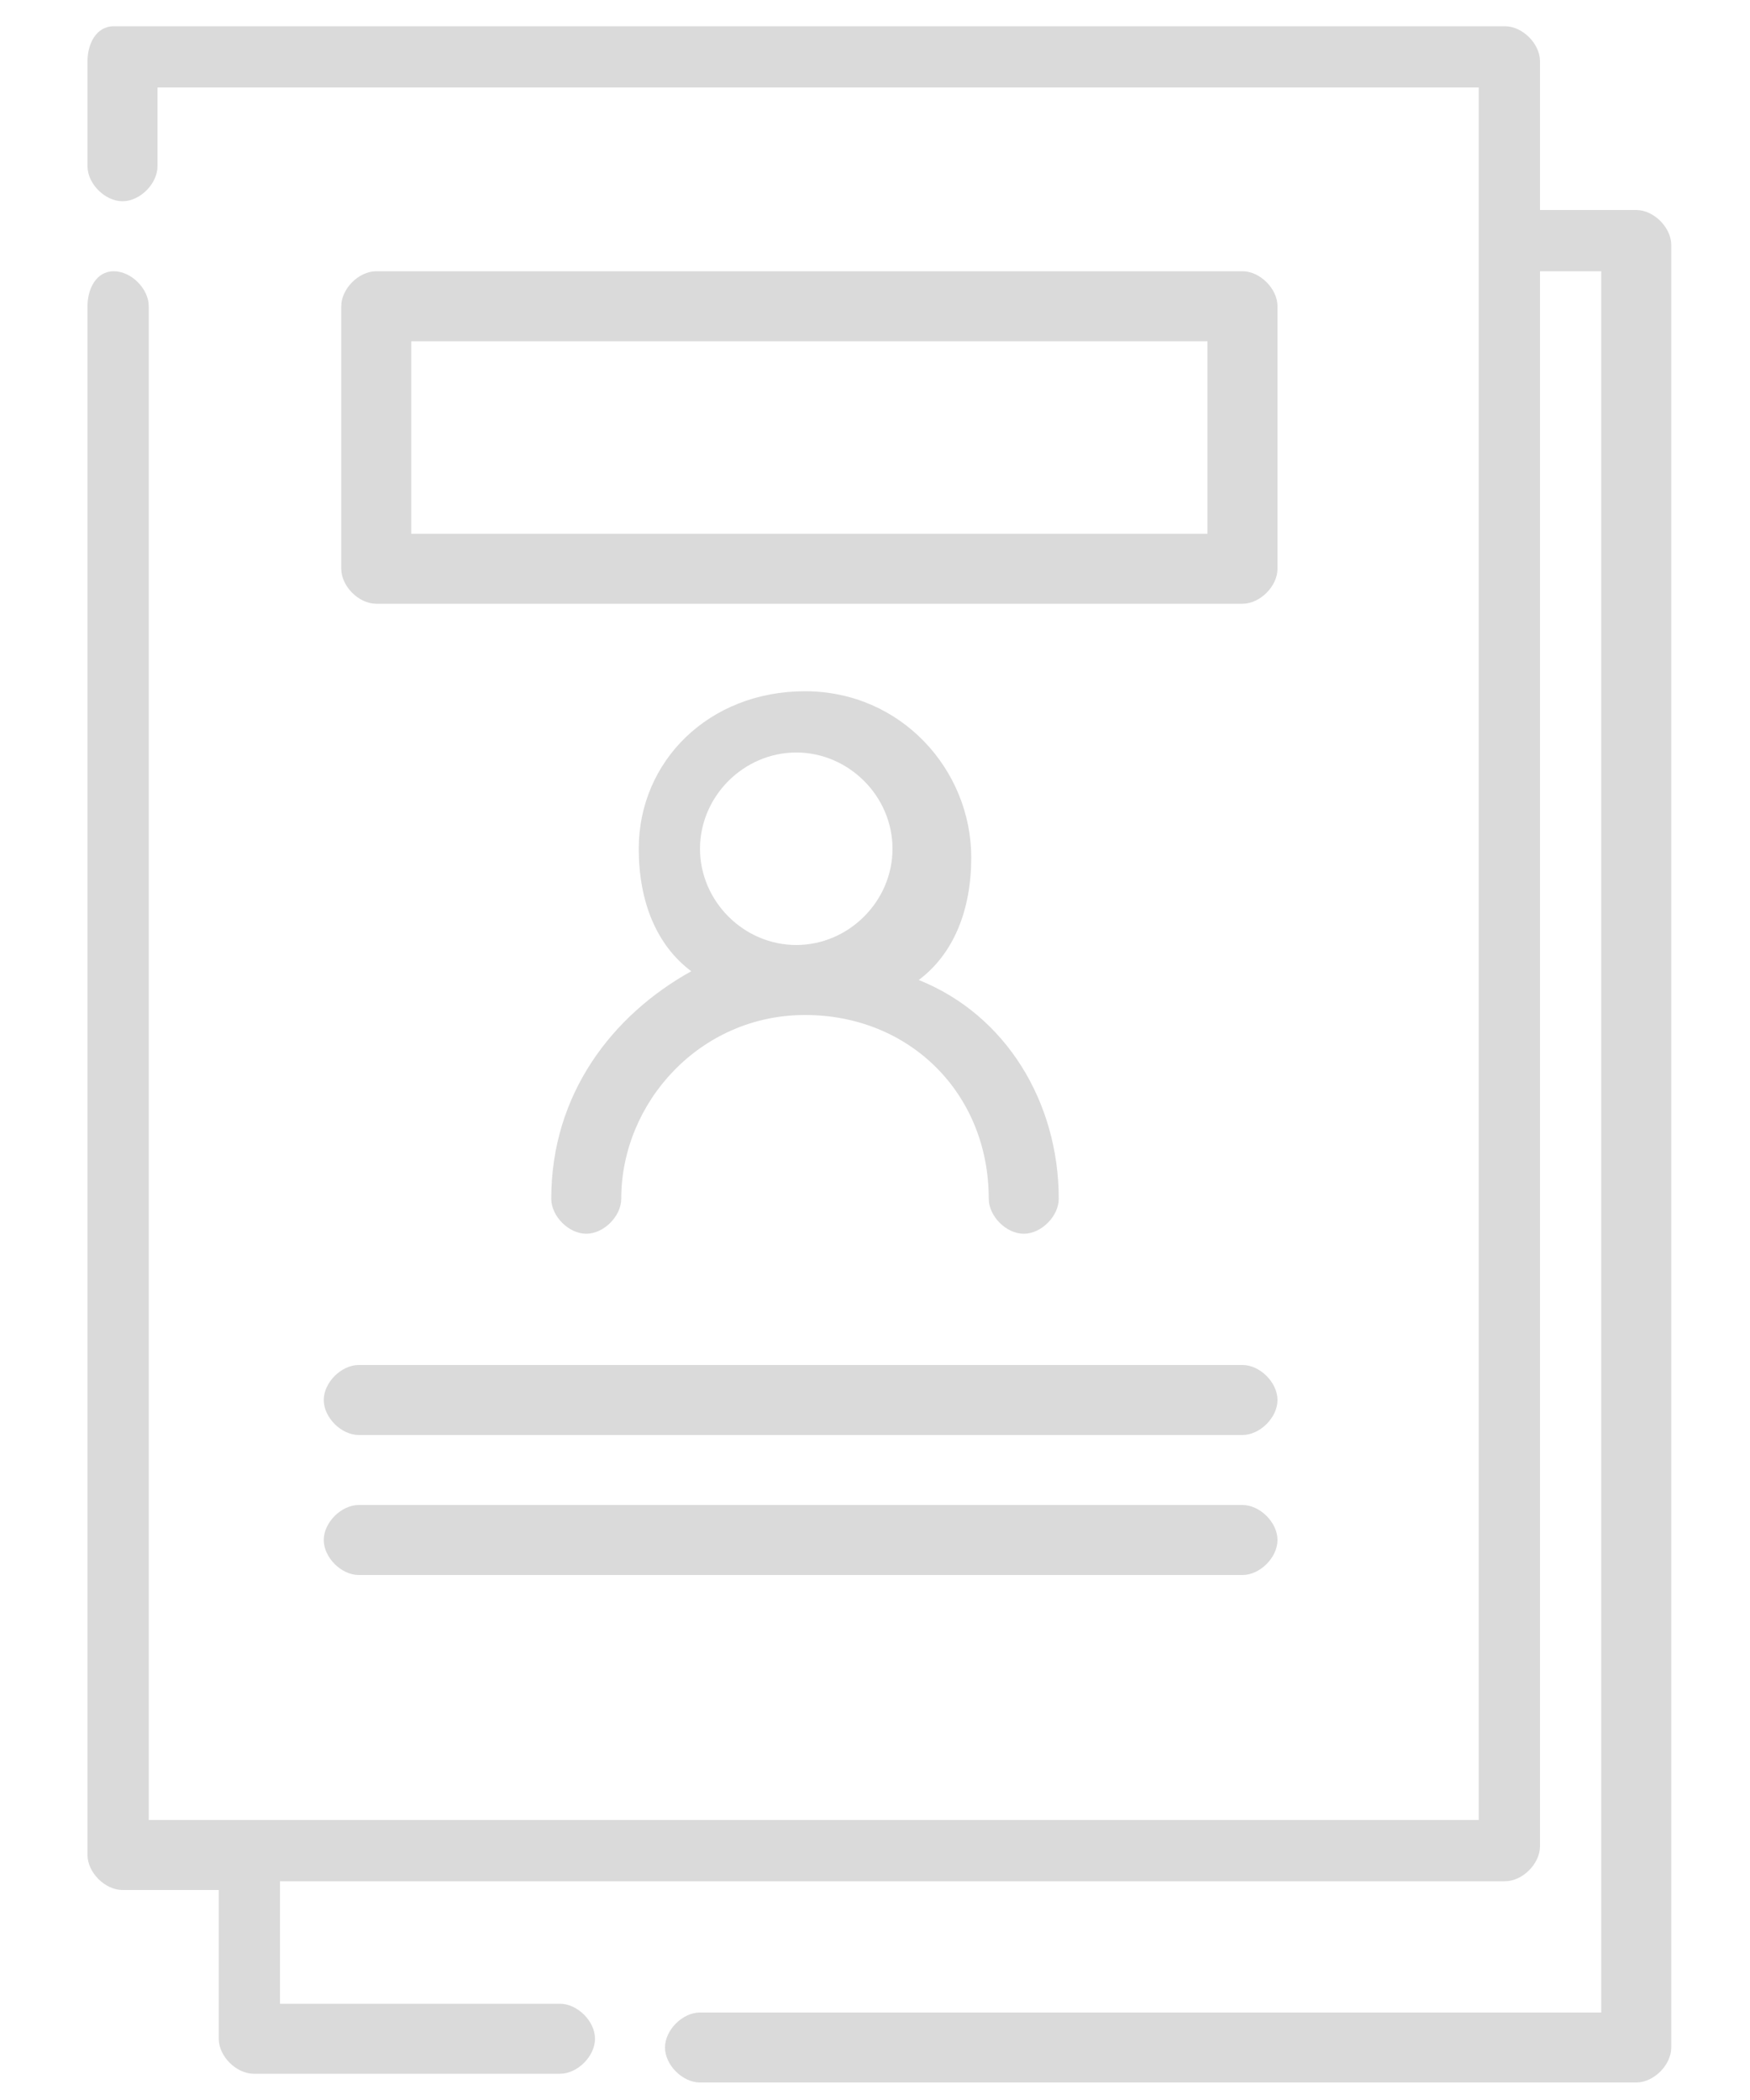 <?xml version="1.0" encoding="utf-8"?>
<!-- Generator: Adobe Illustrator 23.0.0, SVG Export Plug-In . SVG Version: 6.00 Build 0)  -->
<svg version="1.1" id="Layer_1" xmlns="http://www.w3.org/2000/svg" xmlns:xlink="http://www.w3.org/1999/xlink" x="0px" y="0px"
	 viewBox="0 0 20 24" style="enable-background:new 0 0 20 24;" xml:space="preserve">
<style type="text/css">
	.st0{fill:#DADADA;}
</style>
<g>
	<path class="st0" d="M4.7,23.7h1.7c0.2,0,0.4-0.2,0.4-0.4c0-0.2-0.2-0.4-0.4-0.4H3.2v-1.4h14c0.2,0,0.4-0.2,0.4-0.4v-18h0.7V23H8
		c-0.2,0-0.4,0.2-0.4,0.4c0,0.2,0.2,0.4,0.4,0.4h10.7c0.2,0,0.4-0.2,0.4-0.4v-18V4.5V2.8c0-0.2-0.2-0.4-0.4-0.4h-1.1V0.7
		c0-0.2-0.2-0.4-0.4-0.4H1.3C1.1,0.3,1,0.5,1,0.7v1.2c0,0.2,0.2,0.4,0.4,0.4s0.4-0.2,0.4-0.4V1h15.1v19.8H1.7V3.5
		c0-0.2-0.2-0.4-0.4-0.4S1,3.3,1,3.5v17.7c0,0.2,0.2,0.4,0.4,0.4h1.1v1.7c0,0.2,0.2,0.4,0.4,0.4h1.1H4.7z"/>
	<path class="st0" d="M14.6,6.5v-3c0-0.2-0.2-0.4-0.4-0.4H4.3c-0.2,0-0.4,0.2-0.4,0.4v3c0,0.2,0.2,0.4,0.4,0.4h9.9
		C14.4,6.9,14.6,6.7,14.6,6.5L14.6,6.5z M13.8,6.1H4.7V3.9h9.1L13.8,6.1L13.8,6.1z"/>
	<path class="st0" d="M3.7,16c0,0.2,0.2,0.4,0.4,0.4h10.1c0.2,0,0.4-0.2,0.4-0.4c0-0.2-0.2-0.4-0.4-0.4H4.1
		C3.9,15.6,3.7,15.8,3.7,16z"/>
	<path class="st0" d="M4.1,18h10.1c0.2,0,0.4-0.2,0.4-0.4s-0.2-0.4-0.4-0.4H4.1c-0.2,0-0.4,0.2-0.4,0.4S3.9,18,4.1,18z"/>
	<path class="st0" d="M6.3,13.7c0,0.2,0.2,0.4,0.4,0.4c0.2,0,0.4-0.2,0.4-0.4c0-1.1,0.9-2.1,2.1-2.1s2.1,0.9,2.1,2.1
		c0,0.2,0.2,0.4,0.4,0.4c0.2,0,0.4-0.2,0.4-0.4c0-1.1-0.6-2.1-1.6-2.5c0.4-0.3,0.6-0.8,0.6-1.4c0-1-0.8-1.9-1.9-1.9S7.3,8.7,7.3,9.7
		c0,0.6,0.2,1.1,0.6,1.4C7,11.6,6.3,12.5,6.3,13.7z M8,9.7c0-0.6,0.5-1.1,1.1-1.1s1.1,0.5,1.1,1.1s-0.5,1.1-1.1,1.1S8,10.3,8,9.7z"
		/>
</g>
</svg>

